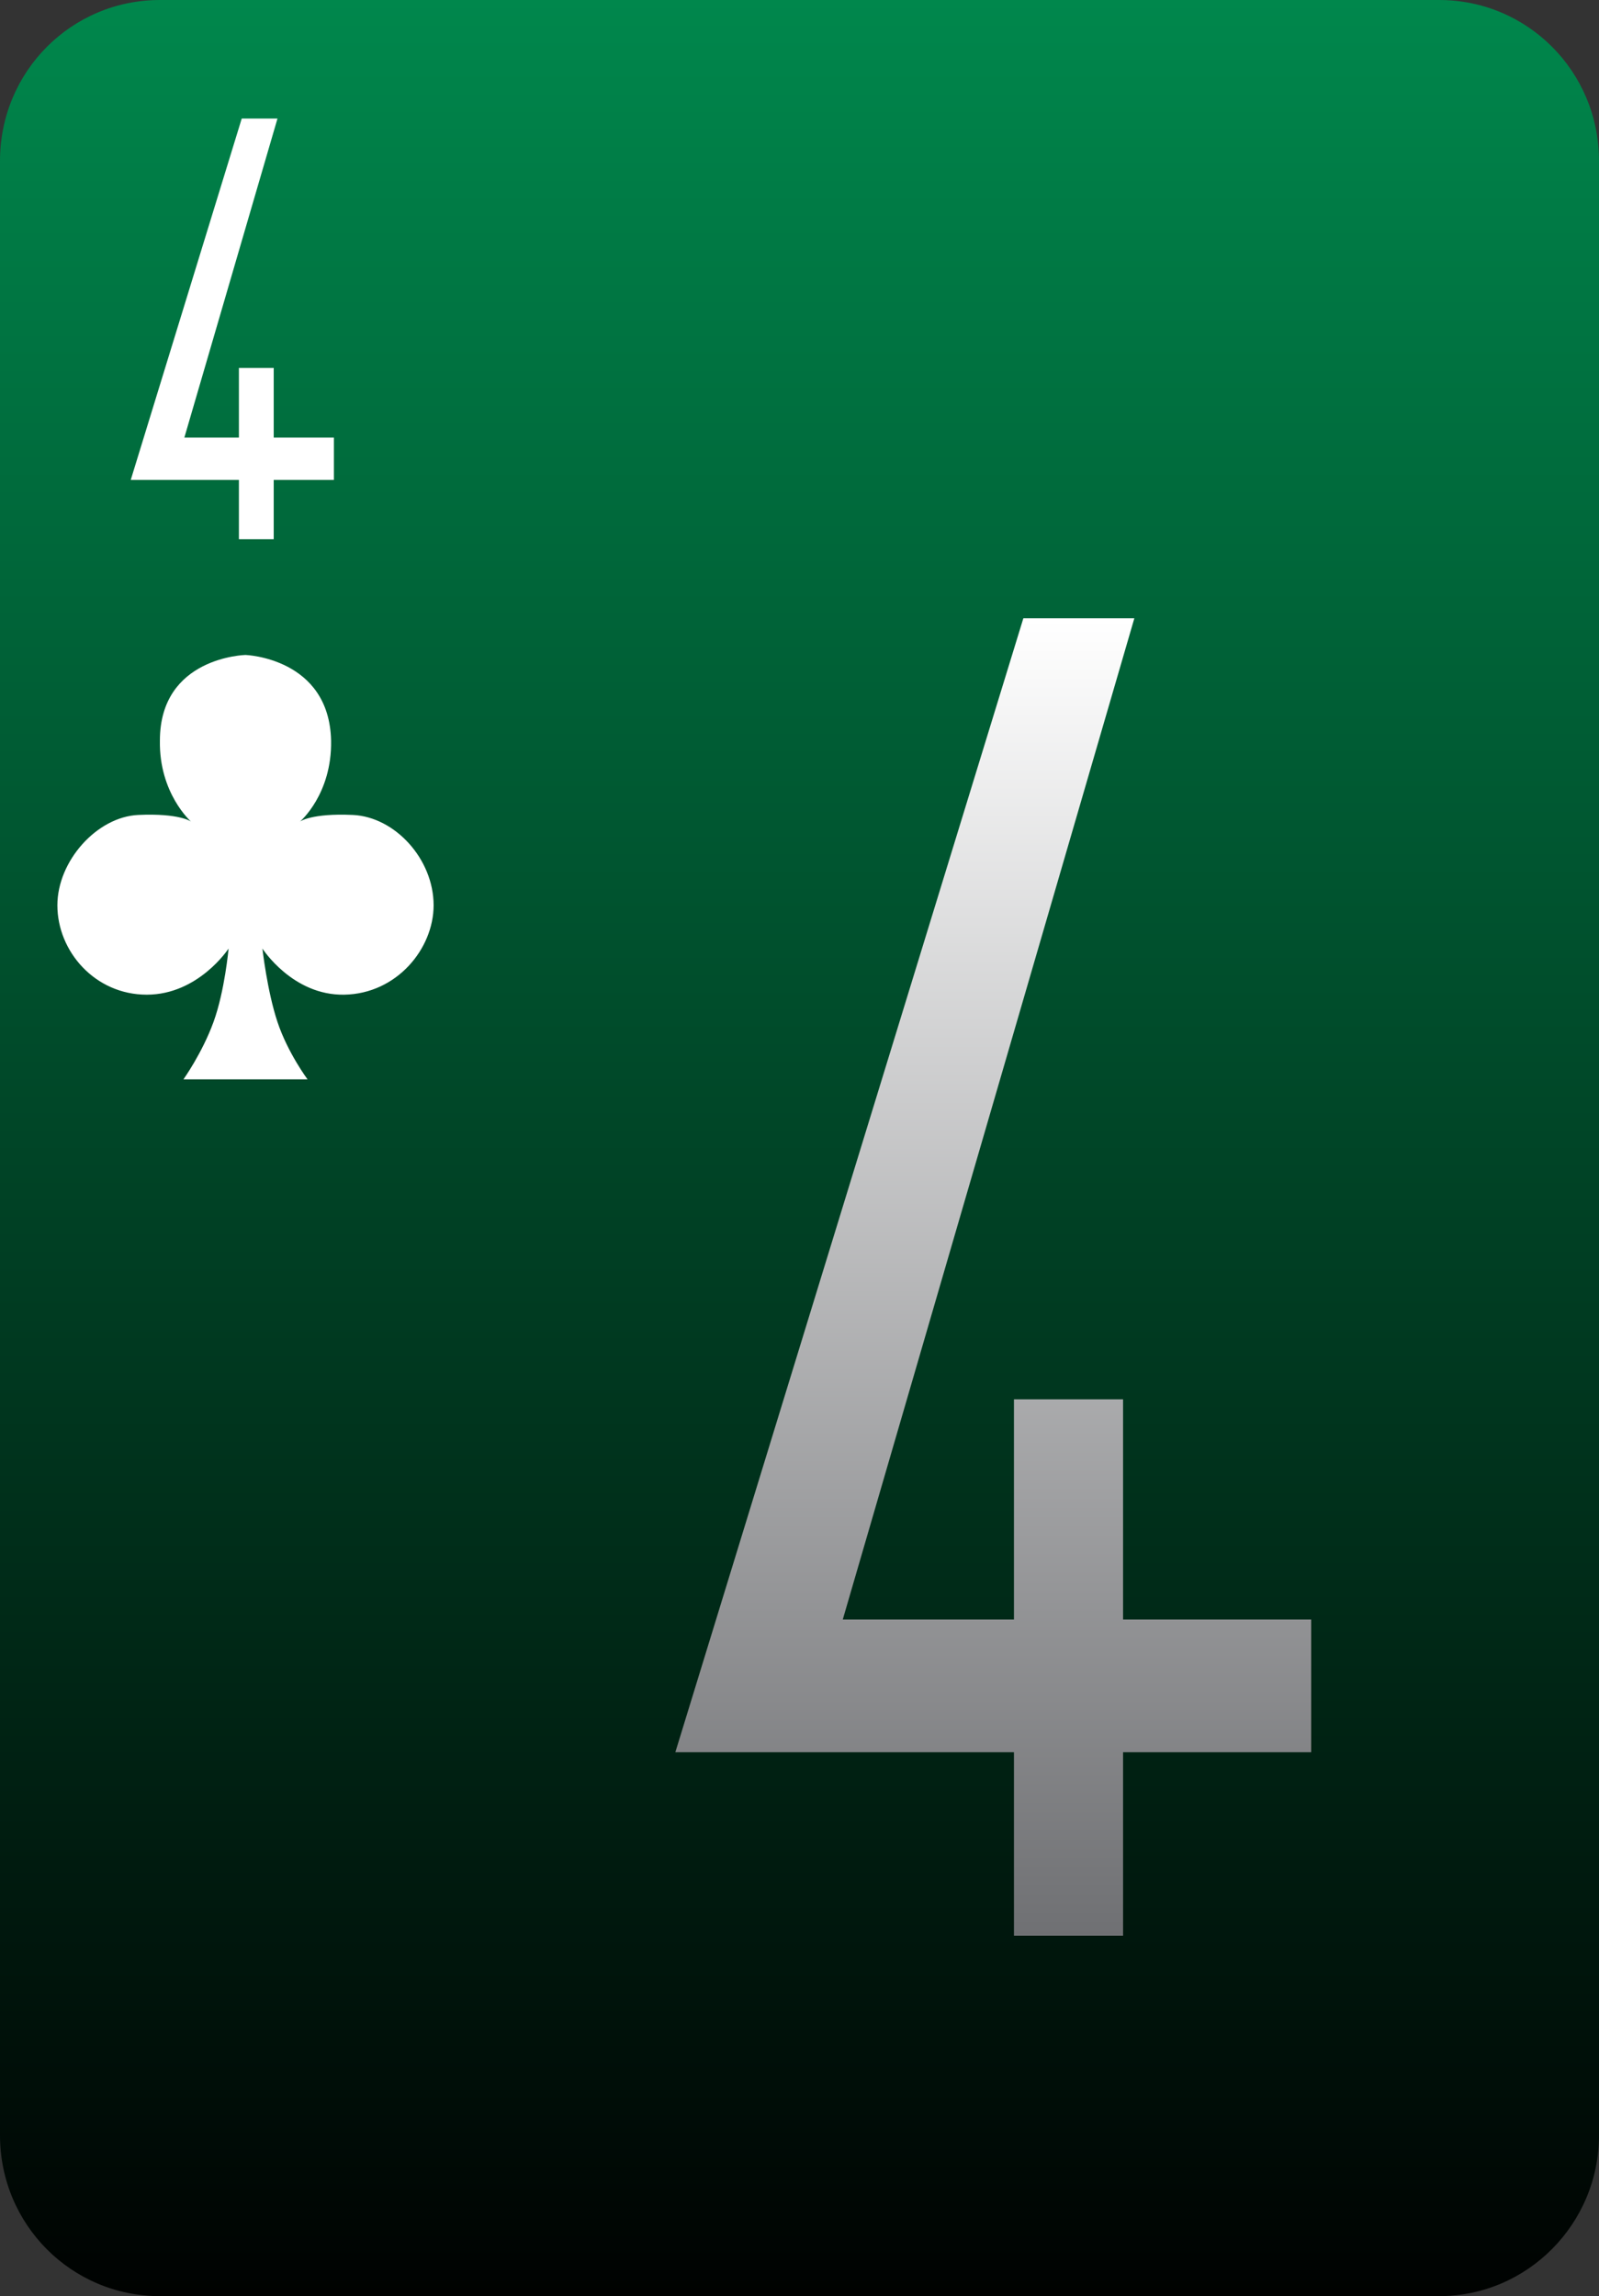 <?xml version="1.0" encoding="utf-8"?>
<!-- Generator: Adobe Illustrator 19.2.0, SVG Export Plug-In . SVG Version: 6.00 Build 0)  -->
<svg version="1.2" baseProfile="tiny" id="Layer_2" xmlns="http://www.w3.org/2000/svg" xmlns:xlink="http://www.w3.org/1999/xlink"
	 x="0px" y="0px" viewBox="0 0 170 244" xml:space="preserve">
<rect x="0" y="0" width="170" height="244" fill="#333333" stroke="none"/>
<linearGradient id="SVGID_1_" gradientUnits="userSpaceOnUse" x1="85" y1="-3.053174e-09" x2="85" y2="244">
	<stop  offset="0" style="stop-color:#00874C"/>
	<stop  offset="1" style="stop-color:#000201"/>
</linearGradient>
<path fill="url(#SVGID_1_)" d="M17,0h136c9.4,0,17,7.6,17,17.1v209.8c0,9.4-7.6,17.1-17,17.1H17c-9.4,0-17-7.6-17-17.1V17.1
	C0,7.6,7.6,0,17,0z"/>
<path fill="#FFFFFF" d="M32.7,114.7c0,0-2.1-2.8-3.2-6.1s-1.6-7.8-1.6-7.8s3.2,5,8.7,4.9c5.6-0.1,9.5-4.9,9.5-9.5
	c0-4.9-4.1-9.4-8.6-9.6c-4.4-0.2-5.6,0.7-5.6,0.7s3.4-2.9,3.3-8.6c-0.2-8.8-9.1-9.1-9.1-9.1S17,69.8,17,78.7
	c-0.1,5.6,3.3,8.6,3.3,8.6s-1.2-0.9-5.6-0.7c-4.4,0.2-8.6,4.9-8.6,9.6c0,4.9,4,9.5,9.5,9.5s8.7-4.9,8.7-4.9s-0.4,4.5-1.6,7.8
	s-3.2,6.1-3.2,6.1H32.7z"/>
<polygon fill="#FFFFFF" points="19,51 17.8,51 13.9,51 25.7,12.6 29.5,12.6 19.6,46.5 25.4,46.5 25.4,39.1 29.1,39.1 29.1,46.5 
	35.5,46.5 35.5,51 35.5,51 31.7,51 29.1,51 29.1,57.3 25.4,57.3 25.4,51 "/>
<linearGradient id="SVGID_2_" gradientUnits="userSpaceOnUse" x1="105.615" y1="65.746" x2="105.615" y2="205.736">
	<stop  offset="0" style="stop-color:#FFFFFF"/>
	<stop  offset="1" style="stop-color:#6F7073"/>
</linearGradient>
<polygon fill="url(#SVGID_2_)" points="87.8,186.2 84.2,186.2 71.8,186.2 108.8,65.7 120.6,65.7 89.6,172.1 107.8,172.1 
	107.8,148.7 119.4,148.7 119.4,172.1 139.4,172.1 139.4,186.2 139.4,186.2 127.6,186.2 119.4,186.2 119.4,205.7 107.8,205.7 
	107.8,186.2 "/>
</svg>
